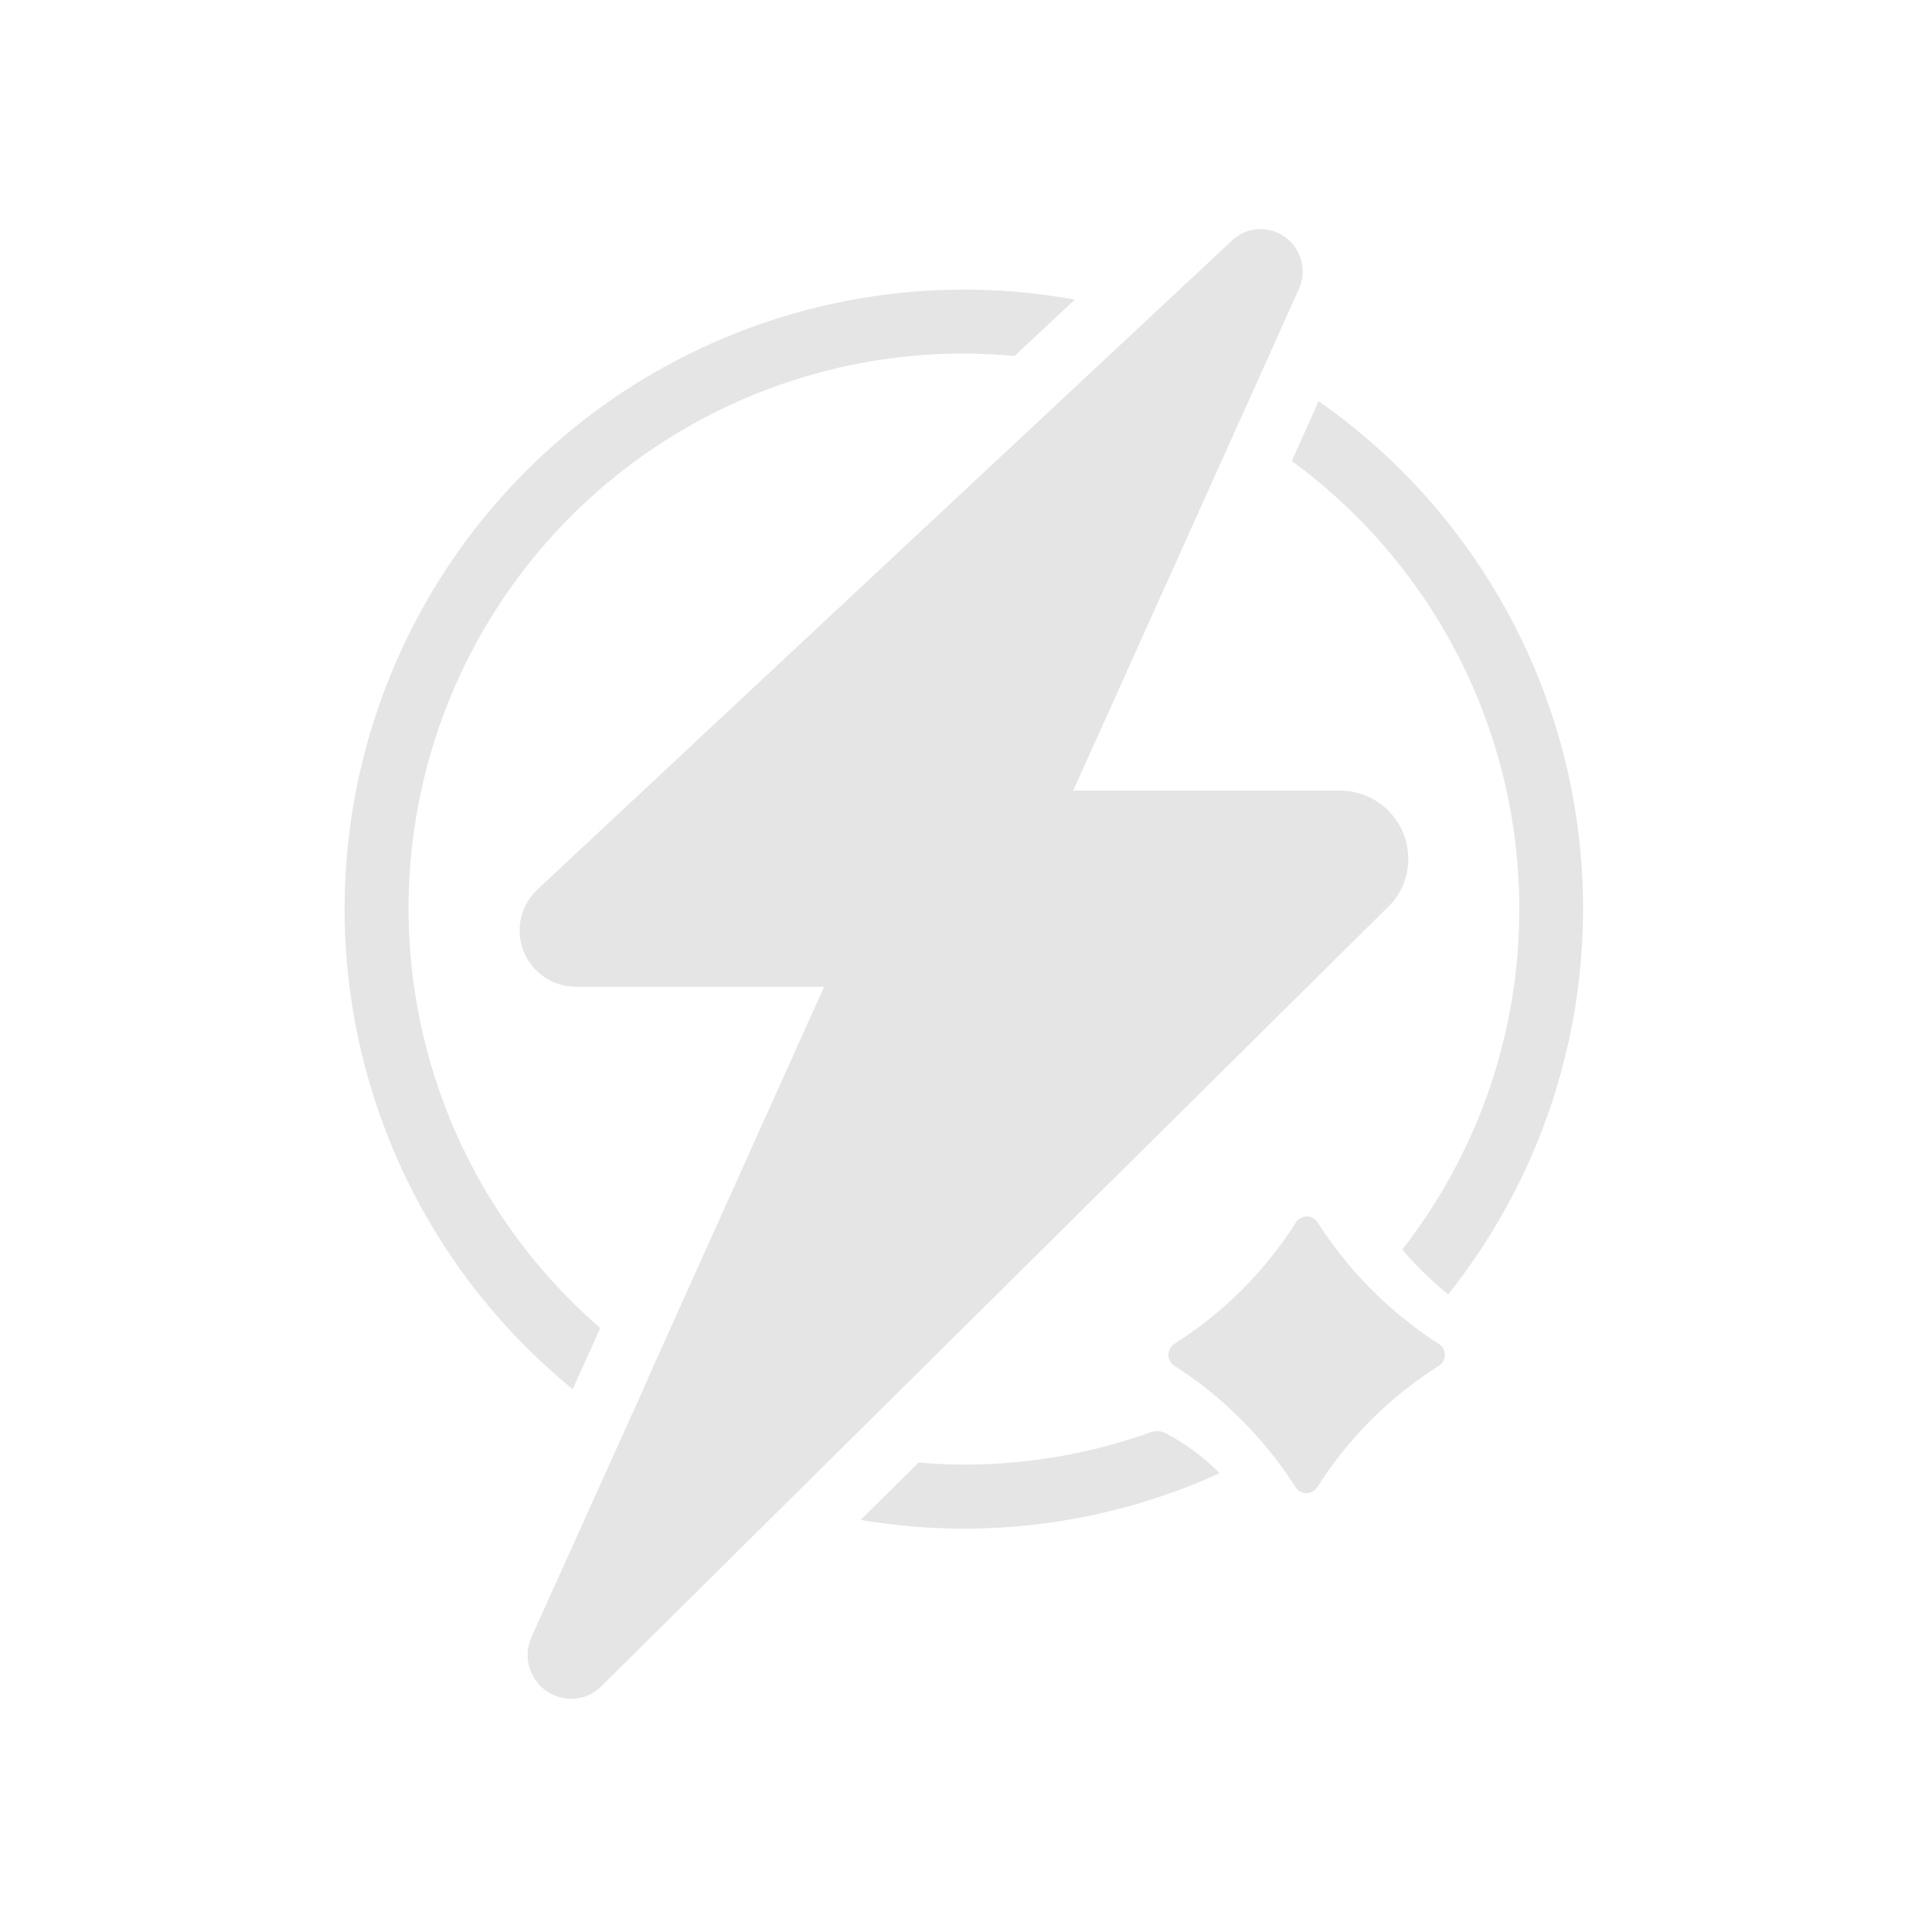 <svg width="244" height="244" viewBox="0 0 244 244" fill="none" xmlns="http://www.w3.org/2000/svg">
<path d="M169.25 99.85H135.54L158.46 48.92L159.62 46.34L164.05 36.48C164.418 35.663 164.576 34.767 164.508 33.874C164.44 32.981 164.149 32.119 163.661 31.367C163.173 30.616 162.505 29.999 161.717 29.573C160.928 29.147 160.046 28.926 159.15 28.93C157.807 28.94 156.52 29.471 155.56 30.41L67.88 112.33C66.838 113.303 66.113 114.567 65.799 115.957C65.485 117.348 65.597 118.8 66.121 120.126C66.644 121.452 67.554 122.59 68.733 123.391C69.912 124.193 71.305 124.621 72.73 124.62H104.08L82.39 172.83L81 176L67.13 206.74C66.747 207.586 66.584 208.514 66.654 209.439C66.724 210.365 67.026 211.257 67.532 212.035C68.038 212.813 68.732 213.451 69.55 213.891C70.367 214.33 71.282 214.557 72.21 214.55C72.919 214.543 73.62 214.394 74.271 214.113C74.921 213.831 75.51 213.422 76 212.91L99.36 189.77L101.65 187.5L175.84 114C176.895 112.745 177.57 111.215 177.785 109.589C178 107.964 177.746 106.311 177.054 104.825C176.362 103.339 175.26 102.081 173.877 101.2C172.495 100.318 170.89 99.85 169.25 99.85Z" fill="#E5E5E5"/>
<path d="M72.33 175.45L75.81 167.73C65.002 158.373 57.313 145.934 53.776 132.083C50.239 118.231 51.022 103.629 56.02 90.235C61.018 76.841 69.993 65.296 81.739 57.148C93.486 49 107.444 44.639 121.74 44.65C123.9 44.65 126.02 44.77 128.13 44.96L135.75 37.84C118.677 34.735 101.056 37.394 85.659 45.4C70.263 53.406 57.966 66.303 50.703 82.064C43.439 97.824 41.622 115.552 45.537 132.457C49.453 149.363 58.878 164.487 72.33 175.45Z" fill="#E5E5E5"/>
<path d="M147.19 181C146.898 180.851 146.579 180.765 146.251 180.746C145.924 180.727 145.597 180.776 145.29 180.89C137.734 183.596 129.766 184.977 121.74 184.97C119.81 184.97 117.9 184.87 116.01 184.71L108.7 191.96C112.996 192.685 117.344 193.053 121.7 193.06C132.854 193.074 143.88 190.686 154.03 186.06C152.031 184.023 149.722 182.316 147.19 181Z" fill="#E5E5E5"/>
<path d="M181.74 169.74C180.68 169.073 179.64 168.353 178.62 167.58C178.09 167.19 177.62 166.76 177.07 166.35C176.79 166.12 176.5 165.9 176.23 165.66C175.7 165.21 175.23 164.75 174.67 164.27C174.46 164.08 174.24 163.88 174.03 163.67C173.48 163.15 172.95 162.61 172.43 162.06L172.04 161.65C171.47 161.03 170.9 160.41 170.36 159.76C168.931 158.061 167.615 156.27 166.42 154.4C166.273 154.167 166.07 153.974 165.828 153.841C165.587 153.707 165.316 153.637 165.04 153.637C164.764 153.637 164.493 153.707 164.252 153.841C164.01 153.974 163.807 154.167 163.66 154.4C159.738 160.575 154.5 165.806 148.32 169.72C148.087 169.868 147.895 170.073 147.761 170.315C147.628 170.557 147.558 170.829 147.558 171.105C147.558 171.381 147.628 171.653 147.761 171.895C147.895 172.137 148.087 172.342 148.32 172.49C149.08 172.98 149.84 173.49 150.58 174.02C151.32 174.55 152.13 175.17 152.88 175.77L153.06 175.92C153.75 176.49 154.44 177.07 155.06 177.67L155.45 178.04C156.06 178.6 156.65 179.17 157.23 179.76C157.41 179.94 157.57 180.13 157.75 180.31C158.29 180.89 158.83 181.46 159.34 182.06C160.896 183.875 162.323 185.796 163.61 187.81C163.757 188.043 163.96 188.236 164.202 188.369C164.443 188.503 164.714 188.573 164.99 188.573C165.266 188.573 165.537 188.503 165.778 188.369C166.02 188.236 166.223 188.043 166.37 187.81C170.288 181.638 175.523 176.41 181.7 172.5C181.933 172.355 182.127 172.154 182.262 171.914C182.397 171.675 182.47 171.406 182.474 171.131C182.478 170.856 182.413 170.585 182.285 170.342C182.156 170.099 181.969 169.892 181.74 169.74Z" fill="#E5E5E5"/>
<path d="M191.88 114.8C191.896 130.382 186.693 145.521 177.1 157.8C177.5 158.27 177.94 158.8 178.5 159.37L178.63 159.51L178.83 159.73C179.24 160.17 179.7 160.62 180.17 161.07L180.67 161.54C181.19 162.03 181.59 162.39 181.95 162.7L182.36 163.02L182.66 163.27L182.84 163.42L182.9 163.47C189.555 155.117 194.429 145.489 197.219 135.18C200.01 124.871 200.659 114.1 199.126 103.53C197.593 92.961 193.911 82.817 188.306 73.726C182.702 64.635 175.294 56.788 166.54 50.67L163.14 58.22C172.043 64.726 179.285 73.24 184.279 83.072C189.273 92.903 191.877 103.773 191.88 114.8Z" fill="#E5E5E5"/>
</svg>
